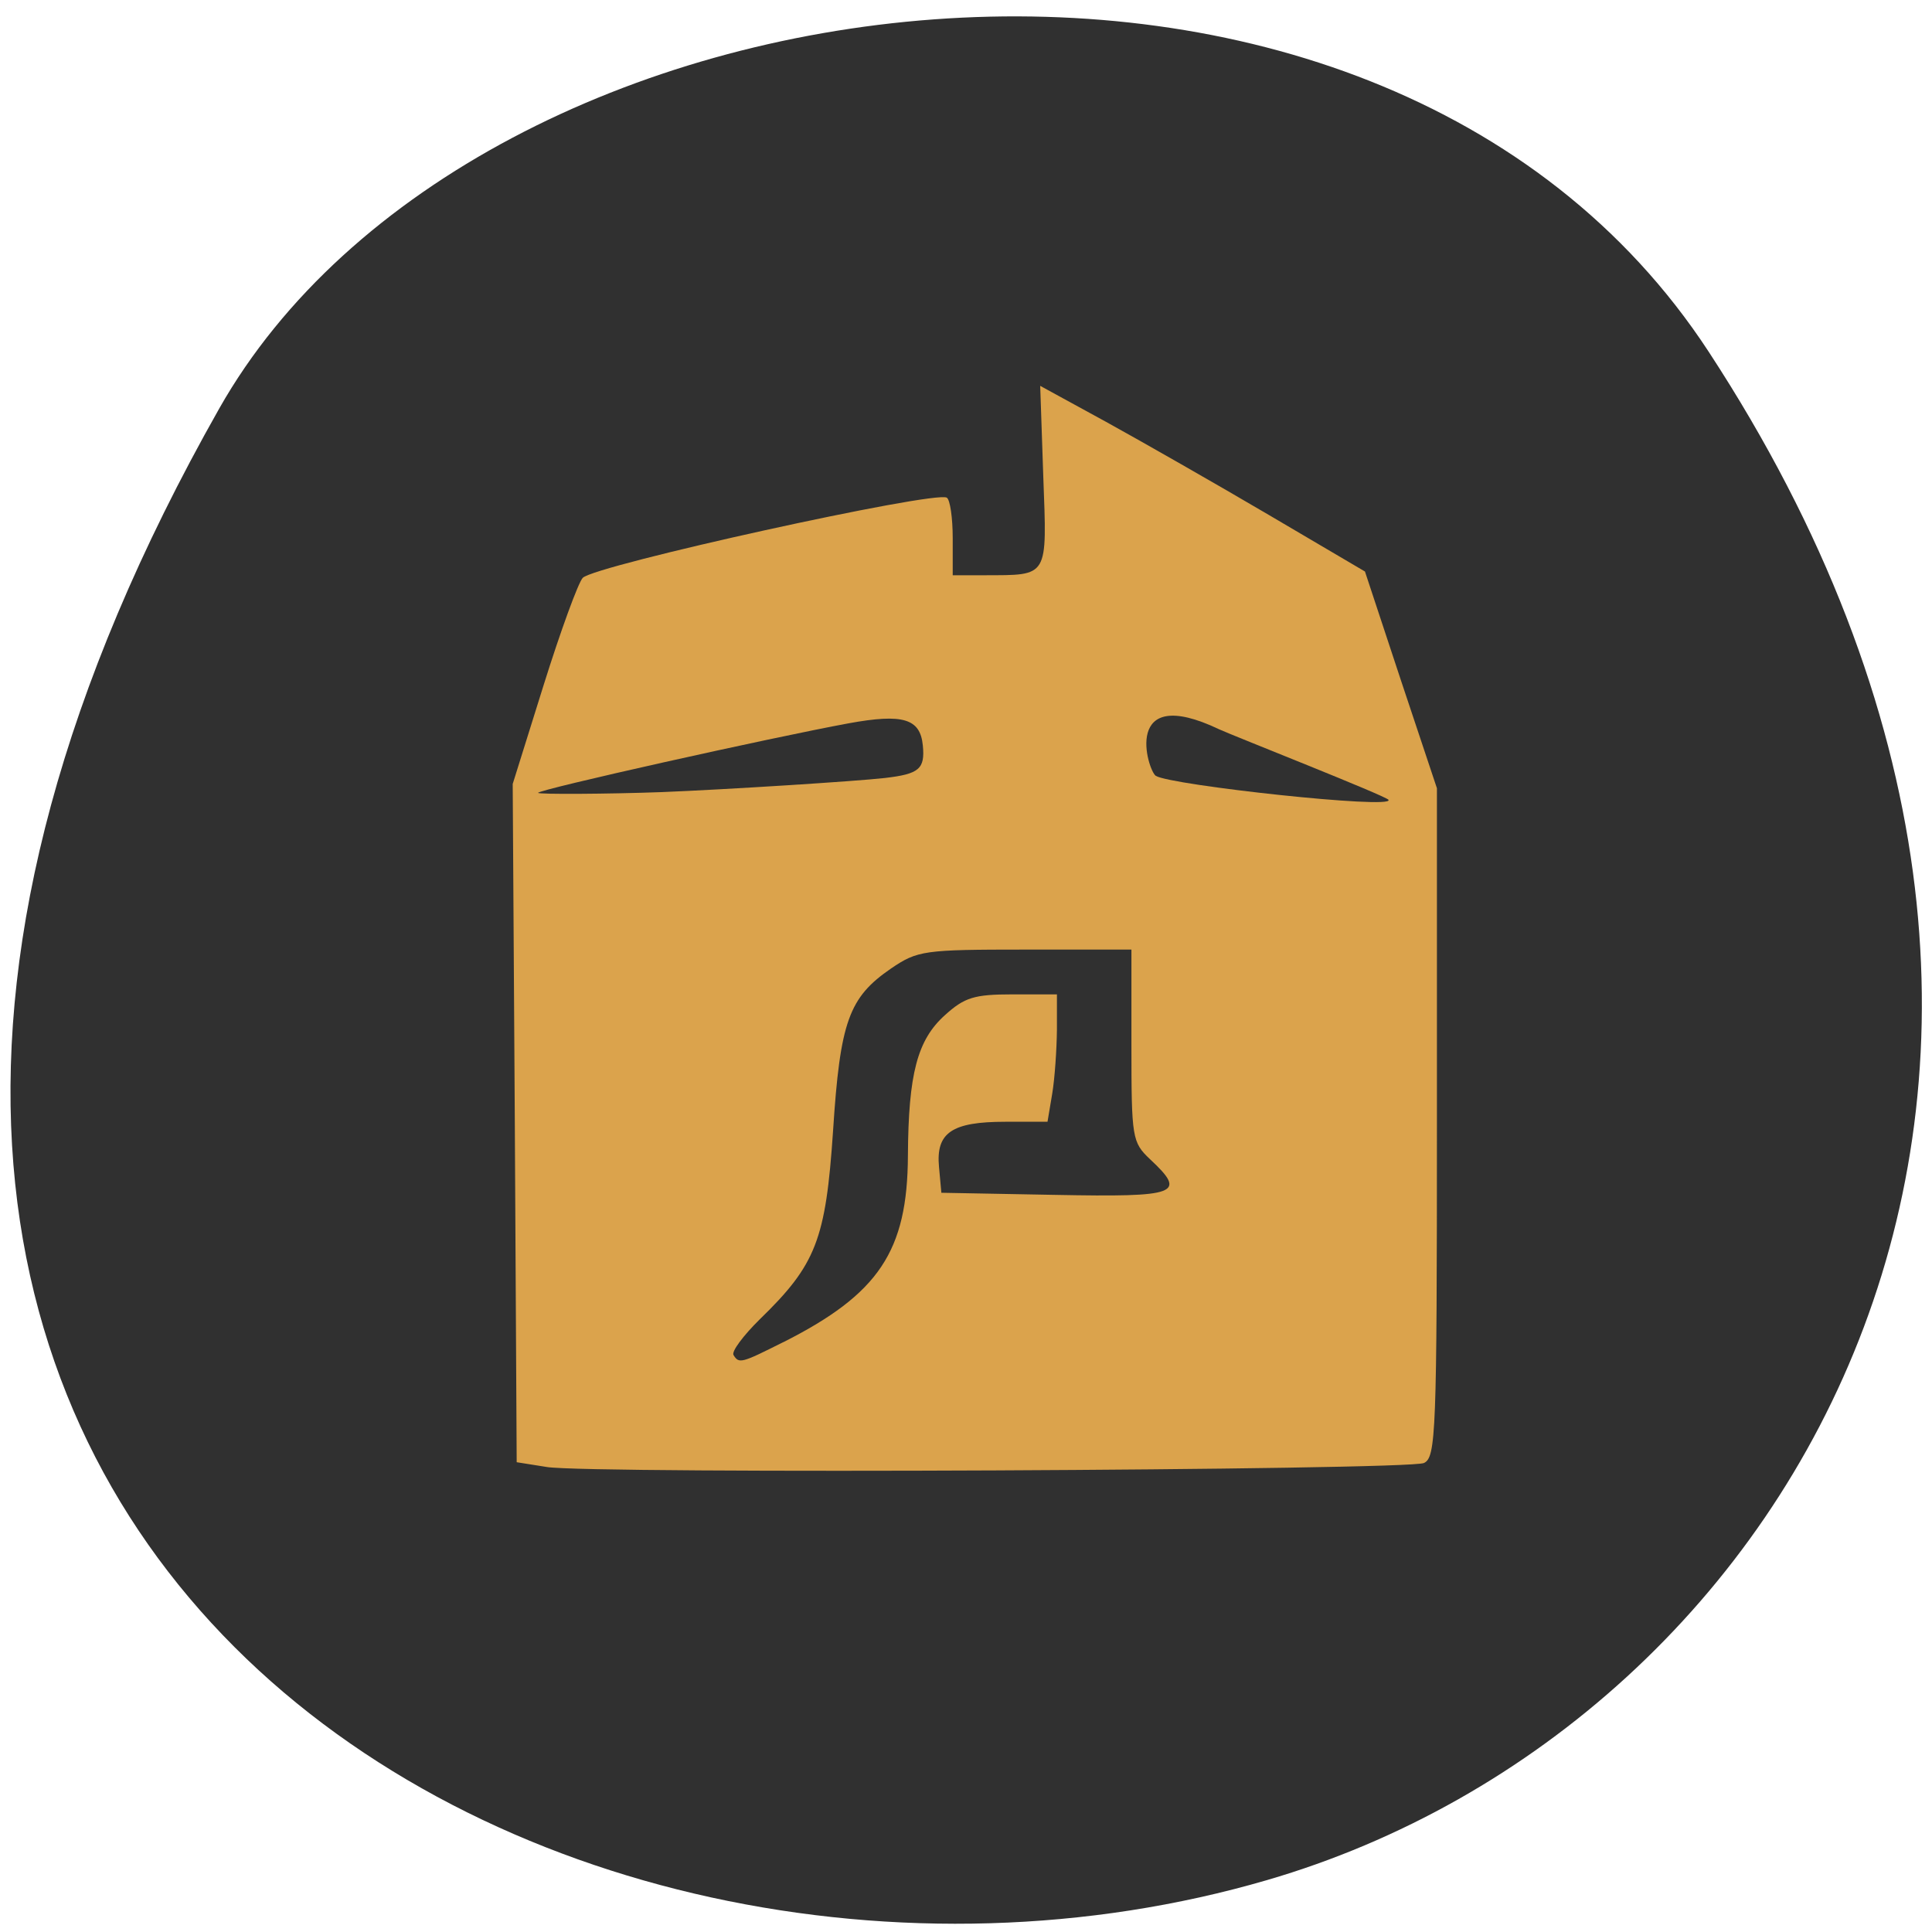 <svg xmlns="http://www.w3.org/2000/svg" viewBox="0 0 32 32"><path d="m 28.3 5.824 c 7.789 11.902 1.504 22.746 -7.313 25.316 c -11.863 3.461 -27.965 -5.633 -17.355 -24.375 c 4.219 -7.449 19.12 -9.422 24.668 -0.941" fill="#303030"/><path d="m 9.05 24.297 l -0.492 -0.078 l -0.031 -5.617 l -0.035 -5.617 l 0.512 -1.637 c 0.281 -0.898 0.574 -1.699 0.648 -1.777 c 0.207 -0.211 5.832 -1.449 6.03 -1.328 c 0.055 0.035 0.098 0.336 0.098 0.672 v 0.613 h 0.523 c 1.074 -0.004 1.039 0.055 0.977 -1.637 l -0.051 -1.5 l 1.094 0.598 c 0.602 0.332 1.813 1.023 2.691 1.539 l 1.594 0.938 l 0.594 1.797 l 0.598 1.793 v 5.539 c 0 5.152 -0.016 5.543 -0.215 5.637 c -0.258 0.121 -13.813 0.184 -14.531 0.066 m 3.918 -2.066 c 1.586 -0.801 2.059 -1.508 2.066 -3.094 c 0.008 -1.352 0.156 -1.914 0.613 -2.324 c 0.324 -0.293 0.484 -0.344 1.117 -0.344 h 0.738 v 0.59 c -0.004 0.324 -0.035 0.797 -0.078 1.055 l -0.078 0.465 h -0.699 c -0.887 0 -1.152 0.18 -1.098 0.75 l 0.039 0.426 l 1.883 0.035 c 2.047 0.039 2.188 -0.016 1.574 -0.59 c -0.297 -0.281 -0.309 -0.348 -0.309 -1.883 v -1.59 h -1.762 c -1.68 0 -1.781 0.016 -2.219 0.313 c -0.699 0.48 -0.844 0.875 -0.961 2.691 c -0.121 1.801 -0.281 2.215 -1.215 3.121 c -0.273 0.27 -0.469 0.531 -0.434 0.59 c 0.09 0.148 0.129 0.137 0.82 -0.211 m 10.03 -8.984 c -0.043 -0.066 -2.578 -1.063 -2.805 -1.168 c -1.621 -0.773 -1.188 0.676 -1.051 0.77 c 0.246 0.156 3.953 0.559 3.855 0.398" fill="#dba34c"/><path d="m 10.953 13.12 c 1.078 -0.043 3.23 -0.18 3.703 -0.234 c 0.566 -0.066 0.668 -0.148 0.629 -0.539 c -0.043 -0.445 -0.328 -0.531 -1.227 -0.367 c -1.293 0.238 -5.145 1.098 -5.145 1.152 c -0.004 0.027 1.168 0.02 2.039 -0.012" fill="#303030"/></svg>